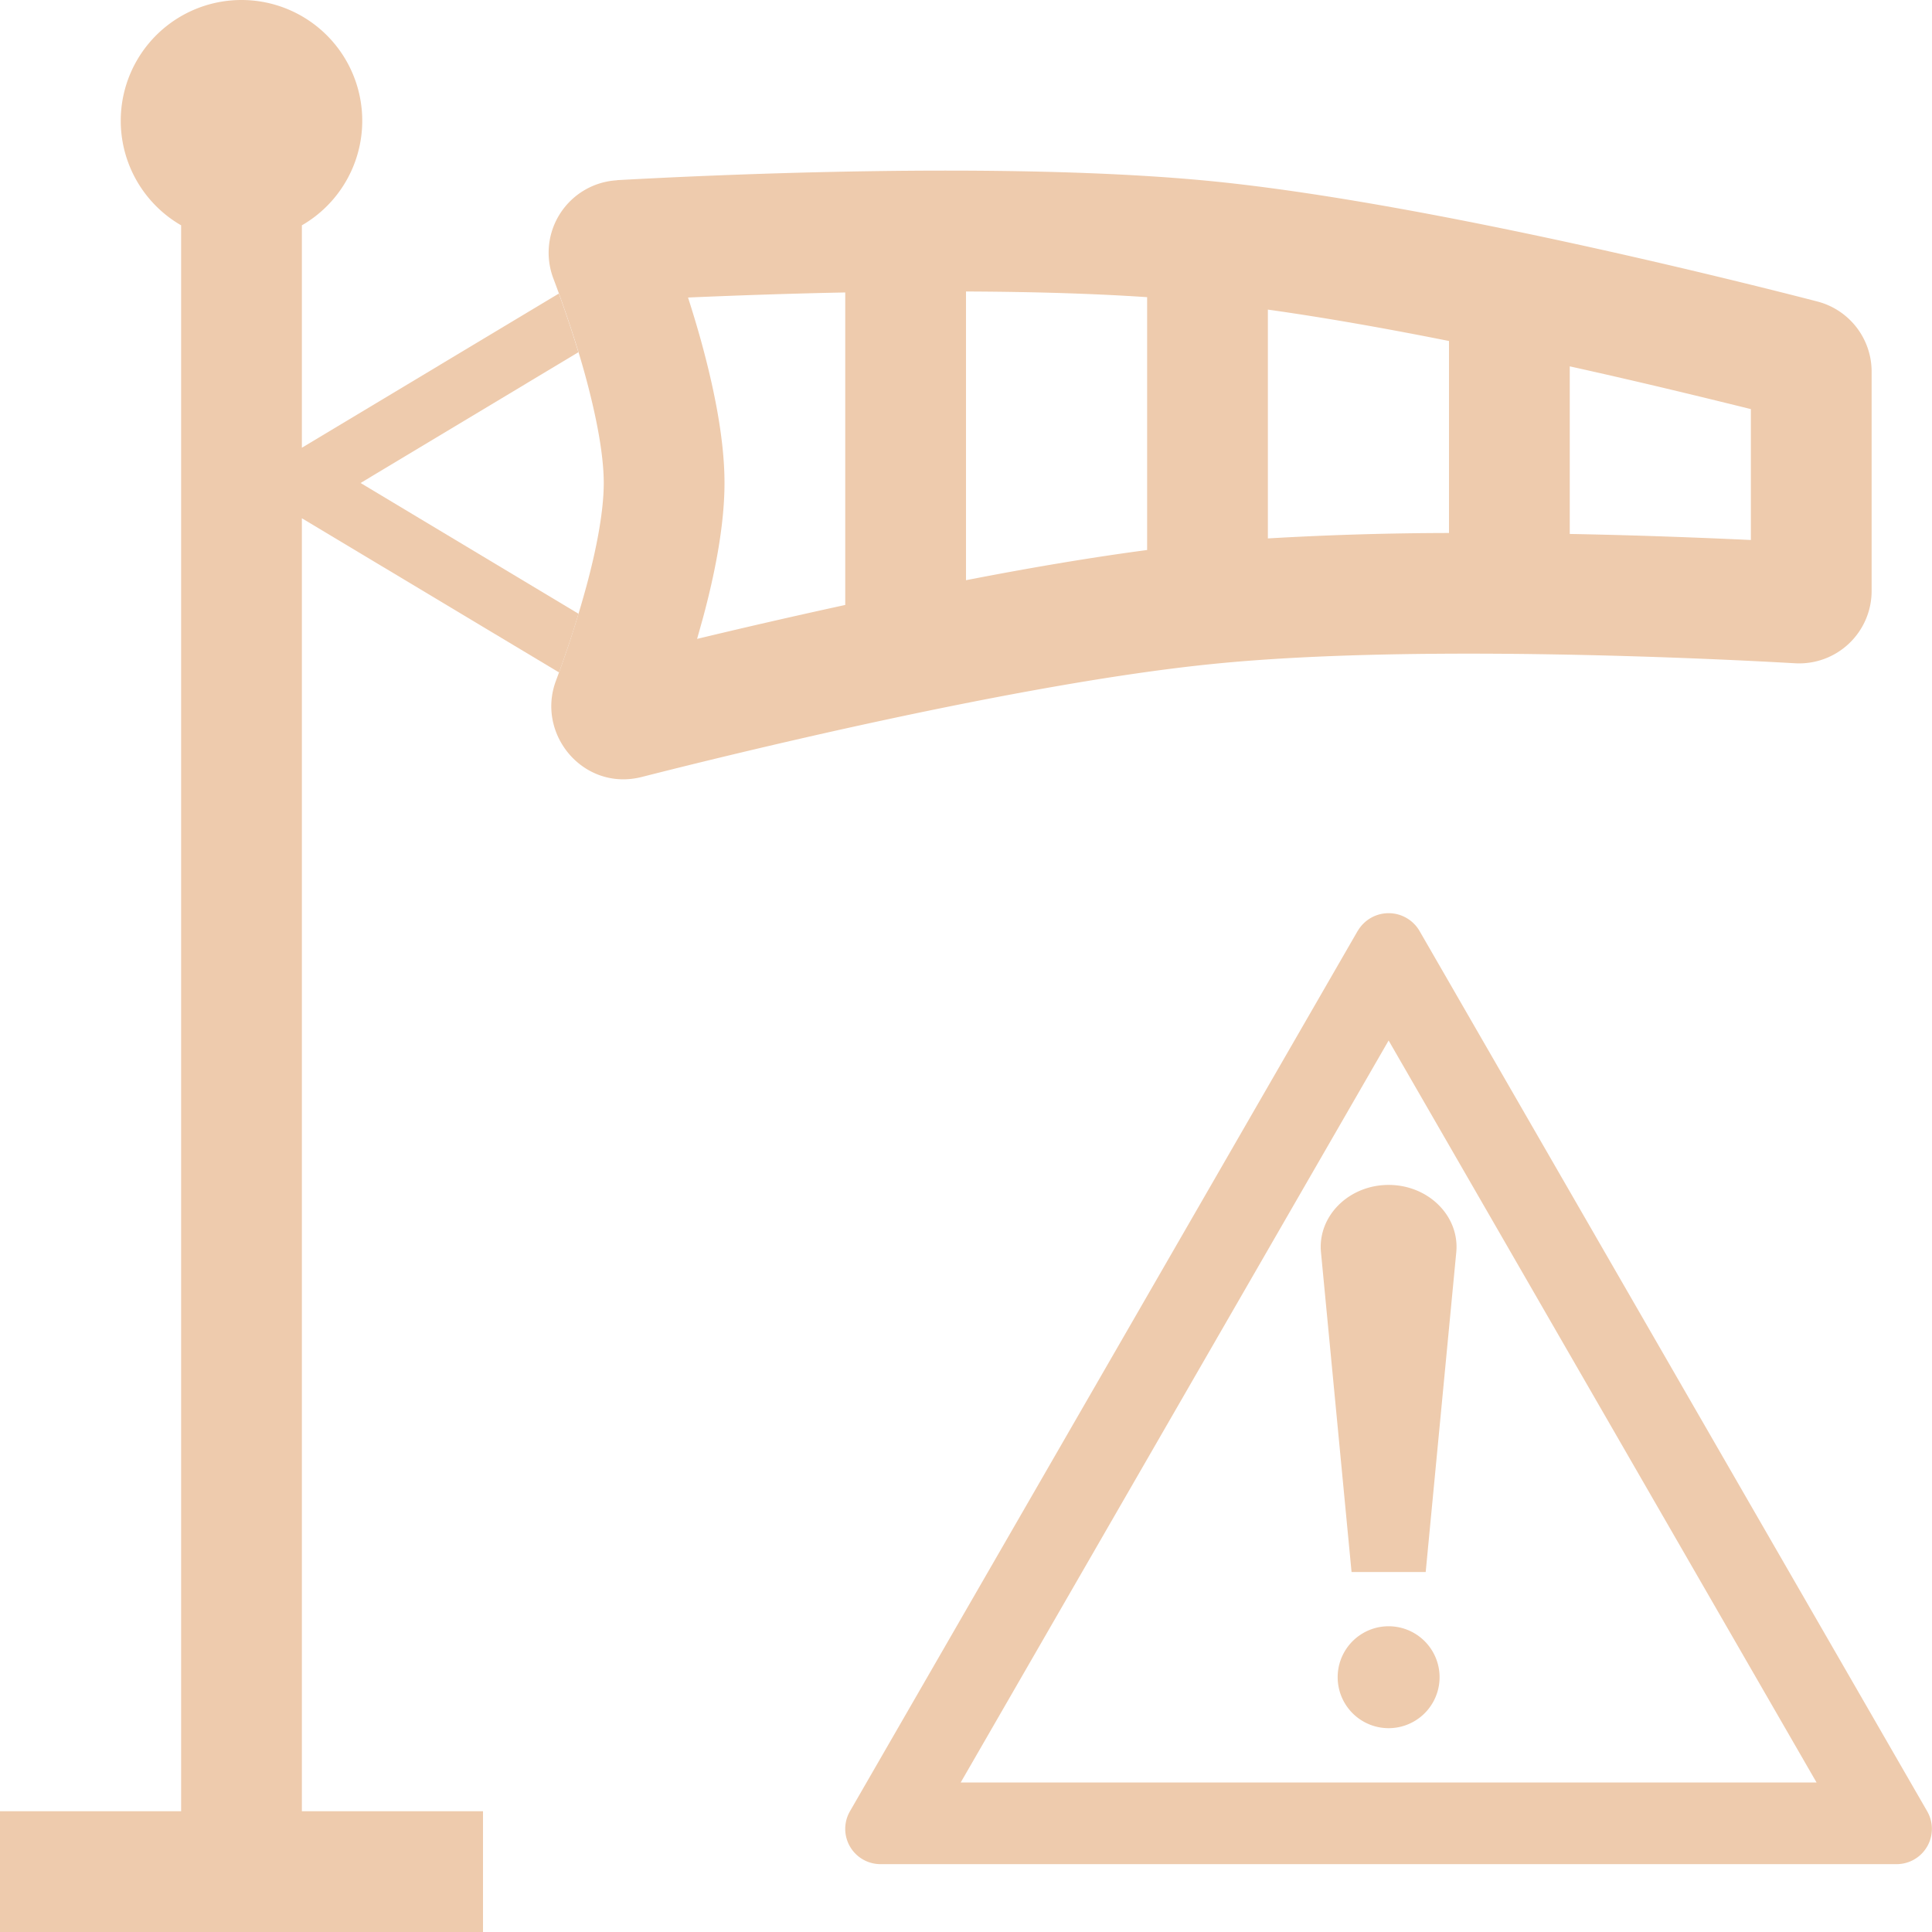 <svg xmlns="http://www.w3.org/2000/svg" width="16" height="16" fill="#EECBAD" class="qi-2380" viewBox="0 0 16 16">
  <path d="M2.5 1.866a1 1 0 1 0-1 0V15H0v1h4v-1H2.5V4.292l2.13 1.277c.046-.129.105-.298.161-.486L2.986 4 4.79 2.917a9.43 9.43 0 0 0-.162-.486L2.5 3.708V1.866Z"/>
  <path d="M5.698 2.464c.346-.015.8-.032 1.302-.042V5.01c-.46.1-.882.198-1.227.281l.048-.171C5.914 4.775 6 4.364 6 4c0-.383-.096-.82-.195-1.18a9.243 9.243 0 0 0-.107-.356ZM8 2.414c.509.002 1.026.015 1.5.047v2.094c-.477.063-.992.151-1.5.25V2.413Zm2.5.15c.478.067.995.159 1.5.26v1.59a26.44 26.44 0 0 0-1.5.045V2.564Zm2.5.47c.62.137 1.16.27 1.5.354v1.084c-.368-.017-.9-.039-1.5-.05V3.034ZM5.11 1.493a.601.601 0 0 0-.527.814c.06.159.167.454.258.781.093.337.159.668.159.912 0 .23-.058.54-.145.86a9.06 9.06 0 0 1-.251.778c-.166.444.23.92.713.796.706-.18 3.118-.775 4.733-.936 1.693-.17 4.26-.037 4.817-.005a.6.6 0 0 0 .633-.6V3.077a.6.6 0 0 0-.449-.58c-.47-.122-3.184-.813-5.001-.995-1.75-.175-4.328-.044-4.94-.01Zm5.83 8.88c-.03-.301.23-.56.56-.56.33 0 .59.259.56.56l-.253 2.646h-.614l-.253-2.646Zm.982 3.517a.422.422 0 1 1-.844 0 .422.422 0 0 1 .844 0Z"/>
  <path d="M11.244 7.71a.296.296 0 0 1 .512 0L15.96 15a.292.292 0 0 1-.256.438h-8.41A.292.292 0 0 1 7.039 15l4.205-7.291Zm3.8 7.052L11.5 8.617l-3.544 6.145h7.088Z"/>
</svg>